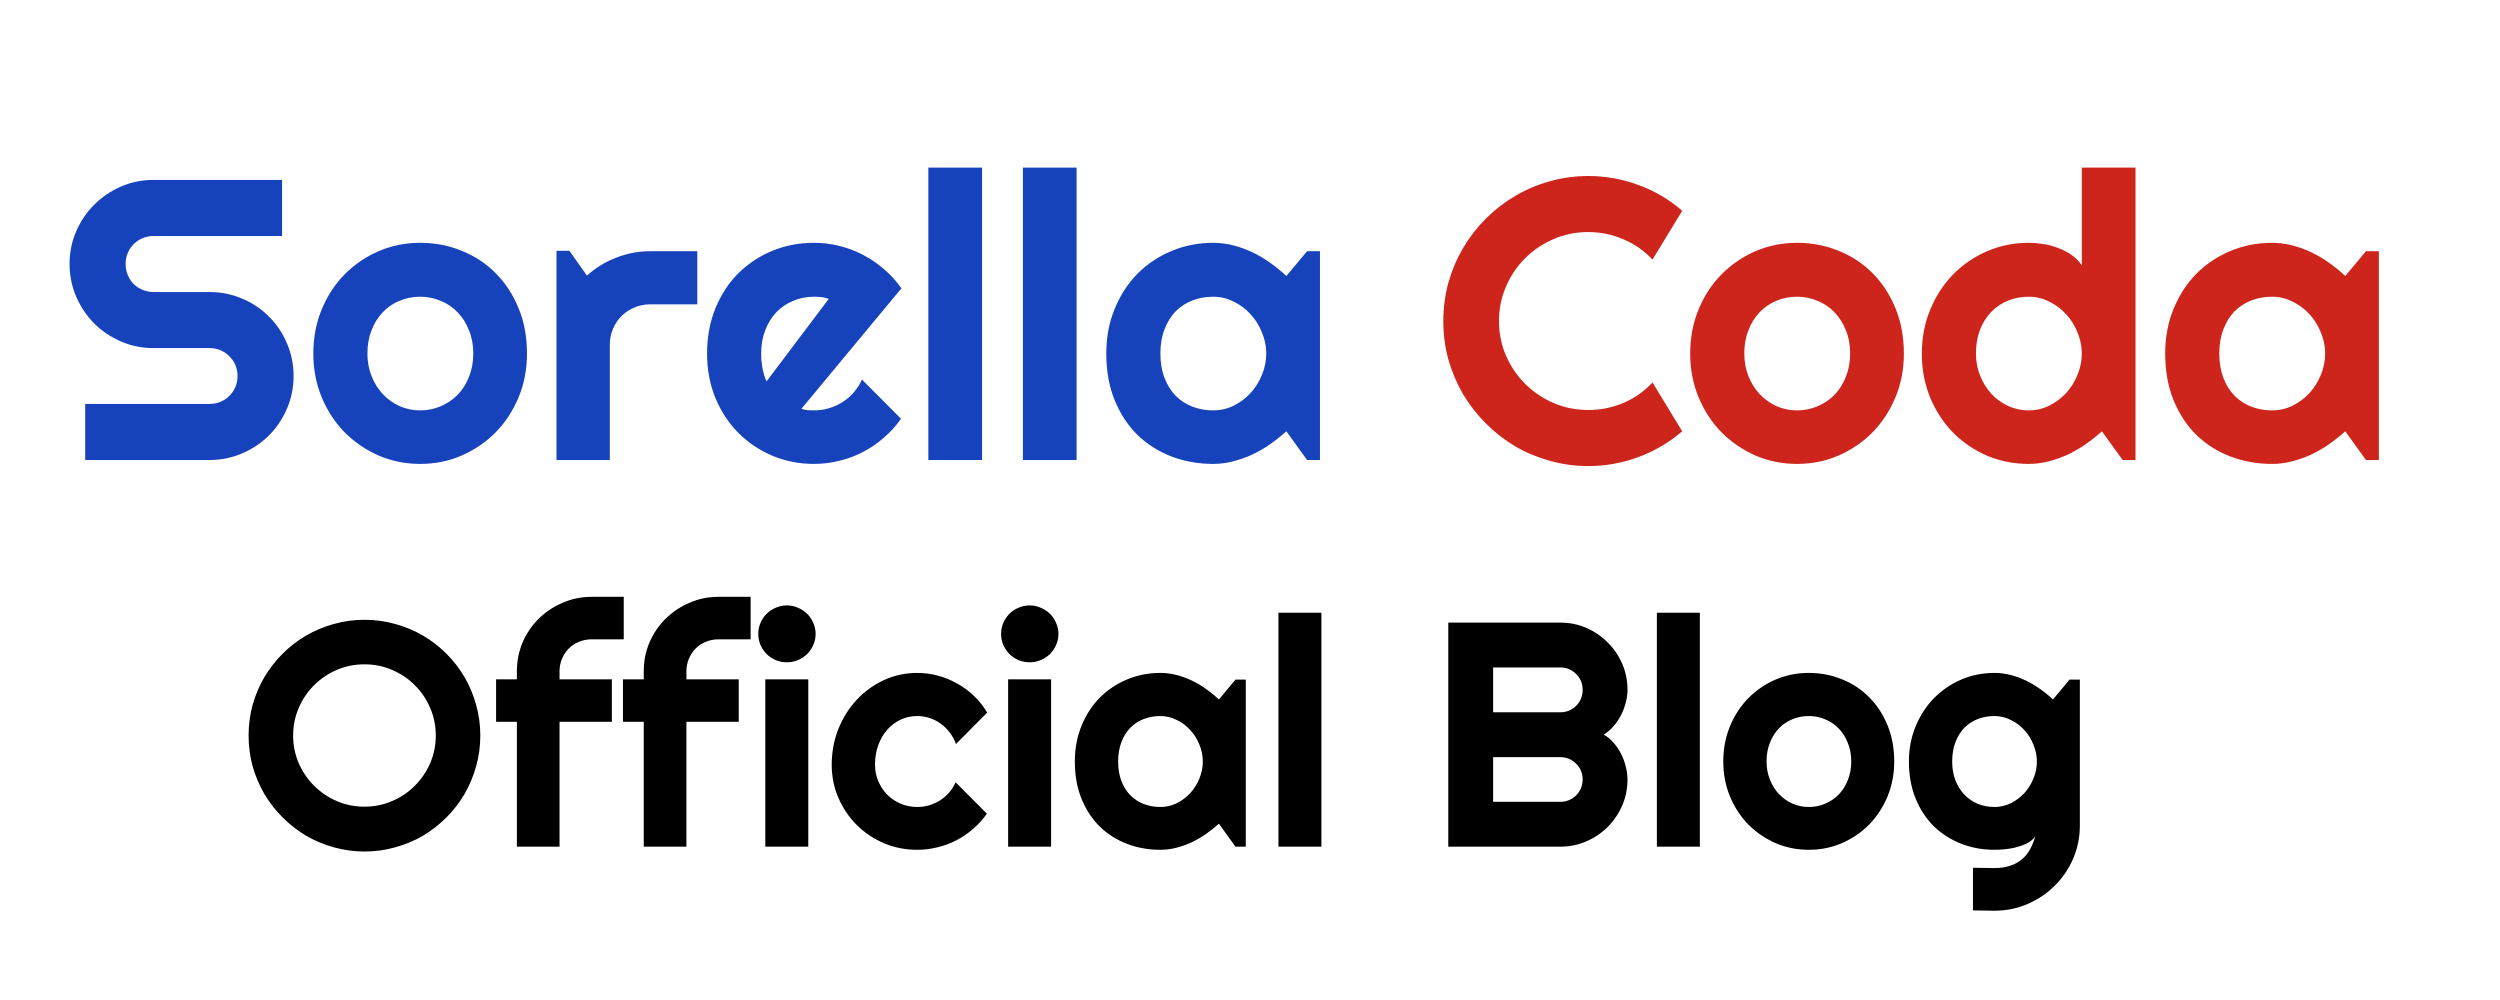 <svg width="375" height="150" viewBox="0 0 375 150" fill="none" xmlns="http://www.w3.org/2000/svg">
<g clip-path="url(#clip0)">
<path d="M10.435 39.586C10.435 37.848 10.768 36.217 11.432 34.693C12.096 33.17 12.994 31.842 14.127 30.709C15.279 29.557 16.617 28.648 18.141 27.984C19.664 27.32 21.295 26.988 23.033 26.988H42.31V35.397H23.033C22.447 35.397 21.9 35.504 21.393 35.719C20.885 35.934 20.436 36.236 20.045 36.627C19.674 36.998 19.381 37.438 19.166 37.945C18.951 38.453 18.844 39 18.844 39.586C18.844 40.172 18.951 40.728 19.166 41.256C19.381 41.764 19.674 42.213 20.045 42.603C20.436 42.975 20.885 43.268 21.393 43.482C21.9 43.697 22.447 43.805 23.033 43.805H31.441C33.18 43.805 34.81 44.137 36.334 44.801C37.877 45.445 39.215 46.344 40.348 47.496C41.5 48.629 42.398 49.967 43.043 51.51C43.707 53.033 44.039 54.664 44.039 56.402C44.039 58.141 43.707 59.772 43.043 61.295C42.398 62.818 41.5 64.156 40.348 65.309C39.215 66.441 37.877 67.34 36.334 68.004C34.81 68.668 33.18 69 31.441 69H12.779V60.592H31.441C32.027 60.592 32.574 60.484 33.082 60.27C33.59 60.055 34.029 59.762 34.4 59.391C34.791 59 35.094 58.551 35.309 58.043C35.523 57.535 35.631 56.988 35.631 56.402C35.631 55.816 35.523 55.27 35.309 54.762C35.094 54.254 34.791 53.815 34.4 53.443C34.029 53.053 33.59 52.75 33.082 52.535C32.574 52.32 32.027 52.213 31.441 52.213H23.033C21.295 52.213 19.664 51.881 18.141 51.217C16.617 50.553 15.279 49.654 14.127 48.522C12.994 47.369 12.096 46.031 11.432 44.508C10.768 42.965 10.435 41.324 10.435 39.586ZM79.049 53.033C79.049 55.377 78.629 57.565 77.789 59.596C76.949 61.607 75.807 63.355 74.361 64.84C72.916 66.305 71.217 67.467 69.264 68.326C67.33 69.166 65.25 69.586 63.023 69.586C60.816 69.586 58.736 69.166 56.783 68.326C54.85 67.467 53.15 66.305 51.685 64.84C50.24 63.355 49.098 61.607 48.258 59.596C47.418 57.565 46.998 55.377 46.998 53.033C46.998 50.65 47.418 48.443 48.258 46.412C49.098 44.381 50.24 42.633 51.685 41.168C53.15 39.684 54.85 38.522 56.783 37.682C58.736 36.842 60.816 36.422 63.023 36.422C65.25 36.422 67.33 36.822 69.264 37.623C71.217 38.404 72.916 39.527 74.361 40.992C75.807 42.438 76.949 44.185 77.789 46.236C78.629 48.268 79.049 50.533 79.049 53.033ZM70.992 53.033C70.992 51.744 70.777 50.582 70.348 49.547C69.938 48.492 69.371 47.594 68.648 46.852C67.926 46.09 67.076 45.514 66.1 45.123C65.143 44.713 64.117 44.508 63.023 44.508C61.93 44.508 60.895 44.713 59.918 45.123C58.961 45.514 58.121 46.09 57.398 46.852C56.695 47.594 56.139 48.492 55.728 49.547C55.318 50.582 55.113 51.744 55.113 53.033C55.113 54.244 55.318 55.367 55.728 56.402C56.139 57.438 56.695 58.336 57.398 59.098C58.121 59.859 58.961 60.465 59.918 60.914C60.895 61.344 61.93 61.559 63.023 61.559C64.117 61.559 65.143 61.353 66.1 60.943C67.076 60.533 67.926 59.957 68.648 59.215C69.371 58.473 69.938 57.574 70.348 56.52C70.777 55.465 70.992 54.303 70.992 53.033ZM91.471 69H83.473V37.623H85.406L88.043 41.344C89.332 40.172 90.797 39.273 92.438 38.648C94.078 38.004 95.777 37.682 97.535 37.682H104.596V45.65H97.535C96.695 45.65 95.904 45.807 95.162 46.119C94.42 46.432 93.775 46.861 93.228 47.408C92.682 47.955 92.252 48.6 91.939 49.342C91.627 50.084 91.471 50.875 91.471 51.715V69ZM120.211 61.324C120.523 61.422 120.836 61.49 121.148 61.529C121.461 61.549 121.773 61.559 122.086 61.559C122.867 61.559 123.619 61.451 124.342 61.236C125.064 61.022 125.738 60.719 126.363 60.328C127.008 59.918 127.574 59.43 128.062 58.863C128.57 58.277 128.98 57.633 129.293 56.93L135.152 62.818C134.41 63.873 133.551 64.82 132.574 65.66C131.617 66.5 130.572 67.213 129.439 67.799C128.326 68.385 127.145 68.824 125.895 69.117C124.664 69.43 123.395 69.586 122.086 69.586C119.879 69.586 117.799 69.176 115.846 68.356C113.912 67.535 112.213 66.393 110.748 64.928C109.303 63.463 108.16 61.725 107.32 59.713C106.48 57.682 106.061 55.455 106.061 53.033C106.061 50.553 106.48 48.287 107.32 46.236C108.16 44.185 109.303 42.438 110.748 40.992C112.213 39.547 113.912 38.424 115.846 37.623C117.799 36.822 119.879 36.422 122.086 36.422C123.395 36.422 124.674 36.578 125.924 36.891C127.174 37.203 128.355 37.652 129.469 38.238C130.602 38.824 131.656 39.547 132.633 40.406C133.609 41.246 134.469 42.193 135.211 43.248L120.211 61.324ZM124.312 44.83C123.941 44.693 123.57 44.605 123.199 44.566C122.848 44.527 122.477 44.508 122.086 44.508C120.992 44.508 119.957 44.713 118.98 45.123C118.023 45.514 117.184 46.08 116.461 46.822C115.758 47.565 115.201 48.463 114.791 49.518C114.381 50.553 114.176 51.725 114.176 53.033C114.176 53.326 114.186 53.658 114.205 54.029C114.244 54.4 114.293 54.781 114.352 55.172C114.43 55.543 114.518 55.904 114.615 56.256C114.713 56.607 114.84 56.92 114.996 57.193L124.312 44.83ZM147.311 69H139.254V25.143H147.311V69ZM161.49 69H153.434V25.143H161.49V69ZM197.994 69H196.061L192.955 64.693C192.193 65.377 191.383 66.022 190.523 66.627C189.684 67.213 188.795 67.731 187.857 68.18C186.92 68.609 185.953 68.951 184.957 69.205C183.98 69.459 182.984 69.586 181.969 69.586C179.762 69.586 177.682 69.215 175.729 68.473C173.795 67.731 172.096 66.656 170.631 65.25C169.186 63.824 168.043 62.086 167.203 60.035C166.363 57.984 165.943 55.65 165.943 53.033C165.943 50.592 166.363 48.355 167.203 46.324C168.043 44.273 169.186 42.516 170.631 41.051C172.096 39.586 173.795 38.453 175.729 37.652C177.682 36.832 179.762 36.422 181.969 36.422C182.984 36.422 183.99 36.549 184.986 36.803C185.982 37.057 186.949 37.408 187.887 37.857C188.824 38.307 189.713 38.834 190.553 39.44C191.412 40.045 192.213 40.699 192.955 41.402L196.061 37.682H197.994V69ZM189.938 53.033C189.938 51.94 189.723 50.885 189.293 49.869C188.883 48.834 188.316 47.926 187.594 47.145C186.871 46.344 186.021 45.709 185.045 45.24C184.088 44.752 183.062 44.508 181.969 44.508C180.875 44.508 179.84 44.693 178.863 45.065C177.906 45.435 177.066 45.982 176.344 46.705C175.641 47.428 175.084 48.326 174.674 49.4C174.264 50.455 174.059 51.666 174.059 53.033C174.059 54.4 174.264 55.621 174.674 56.695C175.084 57.75 175.641 58.639 176.344 59.361C177.066 60.084 177.906 60.631 178.863 61.002C179.84 61.373 180.875 61.559 181.969 61.559C183.062 61.559 184.088 61.324 185.045 60.855C186.021 60.367 186.871 59.732 187.594 58.951C188.316 58.15 188.883 57.242 189.293 56.227C189.723 55.191 189.938 54.127 189.938 53.033Z" fill="#1642BB"/>
<path d="M252.328 64.693C250.375 66.373 248.188 67.662 245.766 68.561C243.344 69.459 240.834 69.908 238.236 69.908C236.244 69.908 234.32 69.644 232.465 69.117C230.629 68.609 228.9 67.887 227.279 66.949C225.678 65.992 224.213 64.85 222.885 63.522C221.557 62.193 220.414 60.728 219.457 59.127C218.52 57.506 217.787 55.777 217.26 53.941C216.752 52.086 216.498 50.162 216.498 48.17C216.498 46.178 216.752 44.254 217.26 42.398C217.787 40.543 218.52 38.815 219.457 37.213C220.414 35.592 221.557 34.117 222.885 32.789C224.213 31.461 225.678 30.328 227.279 29.391C228.9 28.434 230.629 27.701 232.465 27.193C234.32 26.666 236.244 26.402 238.236 26.402C240.834 26.402 243.344 26.852 245.766 27.75C248.188 28.629 250.375 29.918 252.328 31.617L247.875 38.941C246.645 37.613 245.189 36.598 243.51 35.895C241.83 35.172 240.072 34.81 238.236 34.81C236.381 34.81 234.643 35.162 233.021 35.865C231.4 36.568 229.984 37.525 228.773 38.736C227.562 39.928 226.605 41.344 225.902 42.984C225.199 44.605 224.848 46.334 224.848 48.17C224.848 50.006 225.199 51.734 225.902 53.355C226.605 54.957 227.562 56.363 228.773 57.574C229.984 58.785 231.4 59.742 233.021 60.445C234.643 61.148 236.381 61.5 238.236 61.5C240.072 61.5 241.83 61.148 243.51 60.445C245.189 59.723 246.645 58.697 247.875 57.369L252.328 64.693ZM285.58 53.033C285.58 55.377 285.16 57.565 284.32 59.596C283.48 61.607 282.338 63.355 280.893 64.84C279.447 66.305 277.748 67.467 275.795 68.326C273.861 69.166 271.781 69.586 269.555 69.586C267.348 69.586 265.268 69.166 263.314 68.326C261.381 67.467 259.682 66.305 258.217 64.84C256.771 63.355 255.629 61.607 254.789 59.596C253.949 57.565 253.529 55.377 253.529 53.033C253.529 50.65 253.949 48.443 254.789 46.412C255.629 44.381 256.771 42.633 258.217 41.168C259.682 39.684 261.381 38.522 263.314 37.682C265.268 36.842 267.348 36.422 269.555 36.422C271.781 36.422 273.861 36.822 275.795 37.623C277.748 38.404 279.447 39.527 280.893 40.992C282.338 42.438 283.48 44.185 284.32 46.236C285.16 48.268 285.58 50.533 285.58 53.033ZM277.523 53.033C277.523 51.744 277.309 50.582 276.879 49.547C276.469 48.492 275.902 47.594 275.18 46.852C274.457 46.09 273.607 45.514 272.631 45.123C271.674 44.713 270.648 44.508 269.555 44.508C268.461 44.508 267.426 44.713 266.449 45.123C265.492 45.514 264.652 46.09 263.93 46.852C263.227 47.594 262.67 48.492 262.26 49.547C261.85 50.582 261.645 51.744 261.645 53.033C261.645 54.244 261.85 55.367 262.26 56.402C262.67 57.438 263.227 58.336 263.93 59.098C264.652 59.859 265.492 60.465 266.449 60.914C267.426 61.344 268.461 61.559 269.555 61.559C270.648 61.559 271.674 61.353 272.631 60.943C273.607 60.533 274.457 59.957 275.18 59.215C275.902 58.473 276.469 57.574 276.879 56.52C277.309 55.465 277.523 54.303 277.523 53.033ZM320.326 69H318.393L315.287 64.693C314.525 65.377 313.715 66.022 312.855 66.627C312.016 67.213 311.127 67.731 310.189 68.18C309.252 68.609 308.285 68.951 307.289 69.205C306.312 69.459 305.316 69.586 304.301 69.586C302.094 69.586 300.014 69.176 298.061 68.356C296.127 67.516 294.428 66.363 292.963 64.898C291.518 63.414 290.375 61.666 289.535 59.654C288.695 57.623 288.275 55.416 288.275 53.033C288.275 50.67 288.695 48.473 289.535 46.441C290.375 44.41 291.518 42.652 292.963 41.168C294.428 39.684 296.127 38.522 298.061 37.682C300.014 36.842 302.094 36.422 304.301 36.422C305.004 36.422 305.727 36.48 306.469 36.598C307.23 36.715 307.963 36.91 308.666 37.184C309.389 37.438 310.062 37.779 310.688 38.209C311.312 38.639 311.84 39.166 312.27 39.791V25.143H320.326V69ZM312.27 53.033C312.27 51.94 312.055 50.885 311.625 49.869C311.215 48.834 310.648 47.926 309.926 47.145C309.203 46.344 308.354 45.709 307.377 45.24C306.42 44.752 305.395 44.508 304.301 44.508C303.207 44.508 302.172 44.703 301.195 45.094C300.238 45.484 299.398 46.051 298.676 46.793C297.973 47.516 297.416 48.404 297.006 49.459C296.596 50.514 296.391 51.705 296.391 53.033C296.391 54.185 296.596 55.279 297.006 56.315C297.416 57.35 297.973 58.258 298.676 59.039C299.398 59.82 300.238 60.435 301.195 60.885C302.172 61.334 303.207 61.559 304.301 61.559C305.395 61.559 306.42 61.324 307.377 60.855C308.354 60.367 309.203 59.732 309.926 58.951C310.648 58.15 311.215 57.242 311.625 56.227C312.055 55.191 312.27 54.127 312.27 53.033ZM356.83 69H354.896L351.791 64.693C351.029 65.377 350.219 66.022 349.359 66.627C348.52 67.213 347.631 67.731 346.693 68.18C345.756 68.609 344.789 68.951 343.793 69.205C342.816 69.459 341.82 69.586 340.805 69.586C338.598 69.586 336.518 69.215 334.564 68.473C332.631 67.731 330.932 66.656 329.467 65.25C328.021 63.824 326.879 62.086 326.039 60.035C325.199 57.984 324.779 55.65 324.779 53.033C324.779 50.592 325.199 48.355 326.039 46.324C326.879 44.273 328.021 42.516 329.467 41.051C330.932 39.586 332.631 38.453 334.564 37.652C336.518 36.832 338.598 36.422 340.805 36.422C341.82 36.422 342.826 36.549 343.822 36.803C344.818 37.057 345.785 37.408 346.723 37.857C347.66 38.307 348.549 38.834 349.389 39.44C350.248 40.045 351.049 40.699 351.791 41.402L354.896 37.682H356.83V69ZM348.773 53.033C348.773 51.94 348.559 50.885 348.129 49.869C347.719 48.834 347.152 47.926 346.43 47.145C345.707 46.344 344.857 45.709 343.881 45.24C342.924 44.752 341.898 44.508 340.805 44.508C339.711 44.508 338.676 44.693 337.699 45.065C336.742 45.435 335.902 45.982 335.18 46.705C334.477 47.428 333.92 48.326 333.51 49.4C333.1 50.455 332.895 51.666 332.895 53.033C332.895 54.4 333.1 55.621 333.51 56.695C333.92 57.75 334.477 58.639 335.18 59.361C335.902 60.084 336.742 60.631 337.699 61.002C338.676 61.373 339.711 61.559 340.805 61.559C341.898 61.559 342.924 61.324 343.881 60.855C344.857 60.367 345.707 59.732 346.43 58.951C347.152 58.15 347.719 57.242 348.129 56.227C348.559 55.191 348.773 54.127 348.773 53.033Z" fill="#CD241C"/>
<path d="M72.047 110.336C72.047 111.93 71.836 113.469 71.414 114.953C71.008 116.422 70.43 117.805 69.68 119.102C68.93 120.383 68.023 121.555 66.961 122.617C65.898 123.68 64.727 124.594 63.445 125.359C62.164 126.109 60.781 126.688 59.297 127.094C57.812 127.516 56.273 127.727 54.68 127.727C53.086 127.727 51.547 127.516 50.062 127.094C48.594 126.688 47.211 126.109 45.914 125.359C44.633 124.594 43.461 123.68 42.398 122.617C41.336 121.555 40.422 120.383 39.656 119.102C38.906 117.805 38.32 116.422 37.898 114.953C37.492 113.469 37.289 111.93 37.289 110.336C37.289 108.742 37.492 107.203 37.898 105.719C38.32 104.234 38.906 102.852 39.656 101.57C40.422 100.289 41.336 99.117 42.398 98.055C43.461 96.992 44.633 96.086 45.914 95.336C47.211 94.586 48.594 94.008 50.062 93.602C51.547 93.18 53.086 92.969 54.68 92.969C56.273 92.969 57.812 93.18 59.297 93.602C60.781 94.008 62.164 94.586 63.445 95.336C64.727 96.086 65.898 96.992 66.961 98.055C68.023 99.117 68.93 100.289 69.68 101.57C70.43 102.852 71.008 104.234 71.414 105.719C71.836 107.203 72.047 108.742 72.047 110.336ZM65.367 110.336C65.367 108.867 65.086 107.484 64.523 106.188C63.961 104.875 63.195 103.742 62.227 102.789C61.273 101.82 60.141 101.055 58.828 100.492C57.531 99.93 56.148 99.648 54.68 99.648C53.195 99.648 51.805 99.93 50.508 100.492C49.211 101.055 48.078 101.82 47.109 102.789C46.141 103.742 45.375 104.875 44.812 106.188C44.25 107.484 43.969 108.867 43.969 110.336C43.969 111.805 44.25 113.188 44.812 114.484C45.375 115.766 46.141 116.891 47.109 117.859C48.078 118.828 49.211 119.594 50.508 120.156C51.805 120.719 53.195 121 54.68 121C56.148 121 57.531 120.719 58.828 120.156C60.141 119.594 61.273 118.828 62.227 117.859C63.195 116.891 63.961 115.766 64.523 114.484C65.086 113.188 65.367 111.805 65.367 110.336ZM83.93 127H77.531V108.273H74.414V101.898H77.531V100.703C77.531 99.156 77.82 97.703 78.398 96.344C78.992 94.984 79.797 93.805 80.812 92.805C81.844 91.789 83.039 90.992 84.398 90.414C85.758 89.82 87.211 89.523 88.758 89.523H93.562V95.898H88.758C88.07 95.898 87.43 96.023 86.836 96.273C86.258 96.508 85.75 96.844 85.312 97.281C84.891 97.703 84.555 98.211 84.305 98.805C84.055 99.383 83.93 100.016 83.93 100.703V101.898H91.781V108.273H83.93V127ZM102.961 127H96.562V108.273H93.445V101.898H96.562V100.703C96.562 99.156 96.852 97.703 97.43 96.344C98.023 94.984 98.828 93.805 99.844 92.805C100.875 91.789 102.07 90.992 103.43 90.414C104.789 89.82 106.242 89.523 107.789 89.523H112.594V95.898H107.789C107.102 95.898 106.461 96.023 105.867 96.273C105.289 96.508 104.781 96.844 104.344 97.281C103.922 97.703 103.586 98.211 103.336 98.805C103.086 99.383 102.961 100.016 102.961 100.703V101.898H110.812V108.273H102.961V127ZM122.344 95.078C122.344 95.672 122.227 96.227 121.992 96.742C121.773 97.258 121.469 97.711 121.078 98.102C120.688 98.477 120.227 98.781 119.695 99.016C119.18 99.234 118.625 99.344 118.031 99.344C117.438 99.344 116.875 99.234 116.344 99.016C115.828 98.781 115.375 98.477 114.984 98.102C114.609 97.711 114.305 97.258 114.07 96.742C113.852 96.227 113.742 95.672 113.742 95.078C113.742 94.5 113.852 93.953 114.07 93.438C114.305 92.906 114.609 92.453 114.984 92.078C115.375 91.688 115.828 91.383 116.344 91.164C116.875 90.93 117.438 90.812 118.031 90.812C118.625 90.812 119.18 90.93 119.695 91.164C120.227 91.383 120.688 91.688 121.078 92.078C121.469 92.453 121.773 92.906 121.992 93.438C122.227 93.953 122.344 94.5 122.344 95.078ZM121.242 127H114.797V101.898H121.242V127ZM148.078 106.891L143.391 111.602C143.156 110.945 142.836 110.359 142.43 109.844C142.023 109.312 141.562 108.867 141.047 108.508C140.547 108.148 140 107.875 139.406 107.688C138.812 107.5 138.203 107.406 137.578 107.406C136.703 107.406 135.875 107.586 135.094 107.945C134.328 108.305 133.656 108.812 133.078 109.469C132.516 110.109 132.07 110.875 131.742 111.766C131.414 112.656 131.25 113.641 131.25 114.719C131.25 115.594 131.414 116.414 131.742 117.18C132.07 117.945 132.516 118.617 133.078 119.195C133.656 119.773 134.328 120.227 135.094 120.555C135.875 120.883 136.703 121.047 137.578 121.047C138.203 121.047 138.805 120.961 139.383 120.789C139.961 120.617 140.5 120.375 141 120.062C141.516 119.734 141.969 119.344 142.359 118.891C142.766 118.422 143.094 117.906 143.344 117.344L148.031 122.055C147.438 122.898 146.75 123.656 145.969 124.328C145.203 125 144.367 125.57 143.461 126.039C142.57 126.508 141.625 126.859 140.625 127.094C139.641 127.344 138.625 127.469 137.578 127.469C135.812 127.469 134.148 127.141 132.586 126.484C131.039 125.812 129.68 124.898 128.508 123.742C127.352 122.586 126.438 121.234 125.766 119.688C125.094 118.141 124.758 116.484 124.758 114.719C124.758 112.797 125.094 111 125.766 109.328C126.438 107.656 127.352 106.203 128.508 104.969C129.68 103.719 131.039 102.734 132.586 102.016C134.148 101.297 135.812 100.938 137.578 100.938C138.625 100.938 139.648 101.07 140.648 101.336C141.664 101.602 142.625 101.992 143.531 102.508C144.453 103.008 145.297 103.625 146.062 104.359C146.844 105.094 147.516 105.938 148.078 106.891ZM158.766 95.078C158.766 95.672 158.648 96.227 158.414 96.742C158.195 97.258 157.891 97.711 157.5 98.102C157.109 98.477 156.648 98.781 156.117 99.016C155.602 99.234 155.047 99.344 154.453 99.344C153.859 99.344 153.297 99.234 152.766 99.016C152.25 98.781 151.797 98.477 151.406 98.102C151.031 97.711 150.727 97.258 150.492 96.742C150.273 96.227 150.164 95.672 150.164 95.078C150.164 94.5 150.273 93.953 150.492 93.438C150.727 92.906 151.031 92.453 151.406 92.078C151.797 91.688 152.25 91.383 152.766 91.164C153.297 90.93 153.859 90.812 154.453 90.812C155.047 90.812 155.602 90.93 156.117 91.164C156.648 91.383 157.109 91.688 157.5 92.078C157.891 92.453 158.195 92.906 158.414 93.438C158.648 93.953 158.766 94.5 158.766 95.078ZM157.664 127H151.219V101.898H157.664V127ZM186.867 127H185.32L182.836 123.555C182.227 124.102 181.578 124.617 180.891 125.102C180.219 125.57 179.508 125.984 178.758 126.344C178.008 126.688 177.234 126.961 176.438 127.164C175.656 127.367 174.859 127.469 174.047 127.469C172.281 127.469 170.617 127.172 169.055 126.578C167.508 125.984 166.148 125.125 164.977 124C163.82 122.859 162.906 121.469 162.234 119.828C161.562 118.188 161.227 116.32 161.227 114.227C161.227 112.273 161.562 110.484 162.234 108.859C162.906 107.219 163.82 105.812 164.977 104.641C166.148 103.469 167.508 102.562 169.055 101.922C170.617 101.266 172.281 100.938 174.047 100.938C174.859 100.938 175.664 101.039 176.461 101.242C177.258 101.445 178.031 101.727 178.781 102.086C179.531 102.445 180.242 102.867 180.914 103.352C181.602 103.836 182.242 104.359 182.836 104.922L185.32 101.945H186.867V127ZM180.422 114.227C180.422 113.352 180.25 112.508 179.906 111.695C179.578 110.867 179.125 110.141 178.547 109.516C177.969 108.875 177.289 108.367 176.508 107.992C175.742 107.602 174.922 107.406 174.047 107.406C173.172 107.406 172.344 107.555 171.562 107.852C170.797 108.148 170.125 108.586 169.547 109.164C168.984 109.742 168.539 110.461 168.211 111.32C167.883 112.164 167.719 113.133 167.719 114.227C167.719 115.32 167.883 116.297 168.211 117.156C168.539 118 168.984 118.711 169.547 119.289C170.125 119.867 170.797 120.305 171.562 120.602C172.344 120.898 173.172 121.047 174.047 121.047C174.922 121.047 175.742 120.859 176.508 120.484C177.289 120.094 177.969 119.586 178.547 118.961C179.125 118.32 179.578 117.594 179.906 116.781C180.25 115.953 180.422 115.102 180.422 114.227ZM198.211 127H191.766V91.914H198.211V127ZM244.125 116.922C244.125 118.312 243.859 119.617 243.328 120.836C242.797 122.055 242.07 123.125 241.148 124.047C240.242 124.953 239.18 125.672 237.961 126.203C236.742 126.734 235.438 127 234.047 127H217.242V93.391H234.047C235.438 93.391 236.742 93.656 237.961 94.188C239.18 94.719 240.242 95.445 241.148 96.367C242.07 97.273 242.797 98.336 243.328 99.555C243.859 100.773 244.125 102.078 244.125 103.469C244.125 104.094 244.039 104.734 243.867 105.391C243.695 106.047 243.453 106.68 243.141 107.289C242.828 107.898 242.453 108.453 242.016 108.953C241.578 109.453 241.094 109.867 240.562 110.195C241.109 110.492 241.602 110.898 242.039 111.414C242.477 111.914 242.852 112.469 243.164 113.078C243.477 113.688 243.711 114.328 243.867 115C244.039 115.656 244.125 116.297 244.125 116.922ZM223.969 120.273H234.047C234.516 120.273 234.953 120.188 235.359 120.016C235.766 119.844 236.117 119.609 236.414 119.312C236.727 119 236.969 118.641 237.141 118.234C237.312 117.828 237.398 117.391 237.398 116.922C237.398 116.453 237.312 116.016 237.141 115.609C236.969 115.203 236.727 114.852 236.414 114.555C236.117 114.242 235.766 114 235.359 113.828C234.953 113.656 234.516 113.57 234.047 113.57H223.969V120.273ZM223.969 106.844H234.047C234.516 106.844 234.953 106.758 235.359 106.586C235.766 106.414 236.117 106.18 236.414 105.883C236.727 105.57 236.969 105.211 237.141 104.805C237.312 104.383 237.398 103.938 237.398 103.469C237.398 103 237.312 102.562 237.141 102.156C236.969 101.75 236.727 101.398 236.414 101.102C236.117 100.789 235.766 100.547 235.359 100.375C234.953 100.203 234.516 100.117 234.047 100.117H223.969V106.844ZM254.977 127H248.531V91.914H254.977V127ZM284.133 114.227C284.133 116.102 283.797 117.852 283.125 119.477C282.453 121.086 281.539 122.484 280.383 123.672C279.227 124.844 277.867 125.773 276.305 126.461C274.758 127.133 273.094 127.469 271.312 127.469C269.547 127.469 267.883 127.133 266.32 126.461C264.773 125.773 263.414 124.844 262.242 123.672C261.086 122.484 260.172 121.086 259.5 119.477C258.828 117.852 258.492 116.102 258.492 114.227C258.492 112.32 258.828 110.555 259.5 108.93C260.172 107.305 261.086 105.906 262.242 104.734C263.414 103.547 264.773 102.617 266.32 101.945C267.883 101.273 269.547 100.938 271.312 100.938C273.094 100.938 274.758 101.258 276.305 101.898C277.867 102.523 279.227 103.422 280.383 104.594C281.539 105.75 282.453 107.148 283.125 108.789C283.797 110.414 284.133 112.227 284.133 114.227ZM277.688 114.227C277.688 113.195 277.516 112.266 277.172 111.438C276.844 110.594 276.391 109.875 275.812 109.281C275.234 108.672 274.555 108.211 273.773 107.898C273.008 107.57 272.188 107.406 271.312 107.406C270.438 107.406 269.609 107.57 268.828 107.898C268.062 108.211 267.391 108.672 266.812 109.281C266.25 109.875 265.805 110.594 265.477 111.438C265.148 112.266 264.984 113.195 264.984 114.227C264.984 115.195 265.148 116.094 265.477 116.922C265.805 117.75 266.25 118.469 266.812 119.078C267.391 119.688 268.062 120.172 268.828 120.531C269.609 120.875 270.438 121.047 271.312 121.047C272.188 121.047 273.008 120.883 273.773 120.555C274.555 120.227 275.234 119.766 275.812 119.172C276.391 118.578 276.844 117.859 277.172 117.016C277.516 116.172 277.688 115.242 277.688 114.227ZM305.531 114.227C305.531 113.352 305.359 112.508 305.016 111.695C304.688 110.867 304.234 110.141 303.656 109.516C303.078 108.875 302.398 108.367 301.617 107.992C300.852 107.602 300.031 107.406 299.156 107.406C298.281 107.406 297.453 107.555 296.672 107.852C295.906 108.148 295.234 108.586 294.656 109.164C294.094 109.742 293.648 110.461 293.32 111.32C292.992 112.164 292.828 113.133 292.828 114.227C292.828 115.273 292.992 116.219 293.32 117.062C293.648 117.891 294.094 118.602 294.656 119.195C295.234 119.789 295.906 120.25 296.672 120.578C297.453 120.891 298.281 121.047 299.156 121.047C300.031 121.047 300.852 120.859 301.617 120.484C302.398 120.094 303.078 119.586 303.656 118.961C304.234 118.32 304.688 117.594 305.016 116.781C305.359 115.953 305.531 115.102 305.531 114.227ZM311.977 123.836C311.977 125.602 311.641 127.258 310.969 128.805C310.297 130.352 309.375 131.703 308.203 132.859C307.047 134.016 305.688 134.93 304.125 135.602C302.578 136.273 300.922 136.609 299.156 136.609L295.945 136.562V130.164L299.109 130.211C300.109 130.211 300.961 130.078 301.664 129.812C302.367 129.562 302.961 129.211 303.445 128.758C303.93 128.32 304.312 127.812 304.594 127.234C304.891 126.656 305.125 126.047 305.297 125.406C305.047 125.812 304.688 126.148 304.219 126.414C303.75 126.664 303.227 126.867 302.648 127.023C302.086 127.195 301.492 127.312 300.867 127.375C300.258 127.438 299.688 127.469 299.156 127.469C297.391 127.469 295.727 127.164 294.164 126.555C292.617 125.945 291.258 125.078 290.086 123.953C288.93 122.812 288.016 121.422 287.344 119.781C286.672 118.141 286.336 116.289 286.336 114.227C286.336 112.336 286.672 110.578 287.344 108.953C288.016 107.328 288.93 105.922 290.086 104.734C291.258 103.547 292.617 102.617 294.164 101.945C295.727 101.273 297.391 100.938 299.156 100.938C299.969 100.938 300.773 101.039 301.57 101.242C302.367 101.445 303.141 101.727 303.891 102.086C304.641 102.445 305.352 102.867 306.023 103.352C306.711 103.836 307.352 104.359 307.945 104.922L310.43 101.945H311.977V123.836Z" fill="black"/>
</g>
<defs>
<clipPath id="clip0">
<rect width="375" height="150" fill="white"/>
</clipPath>
</defs>
</svg>
